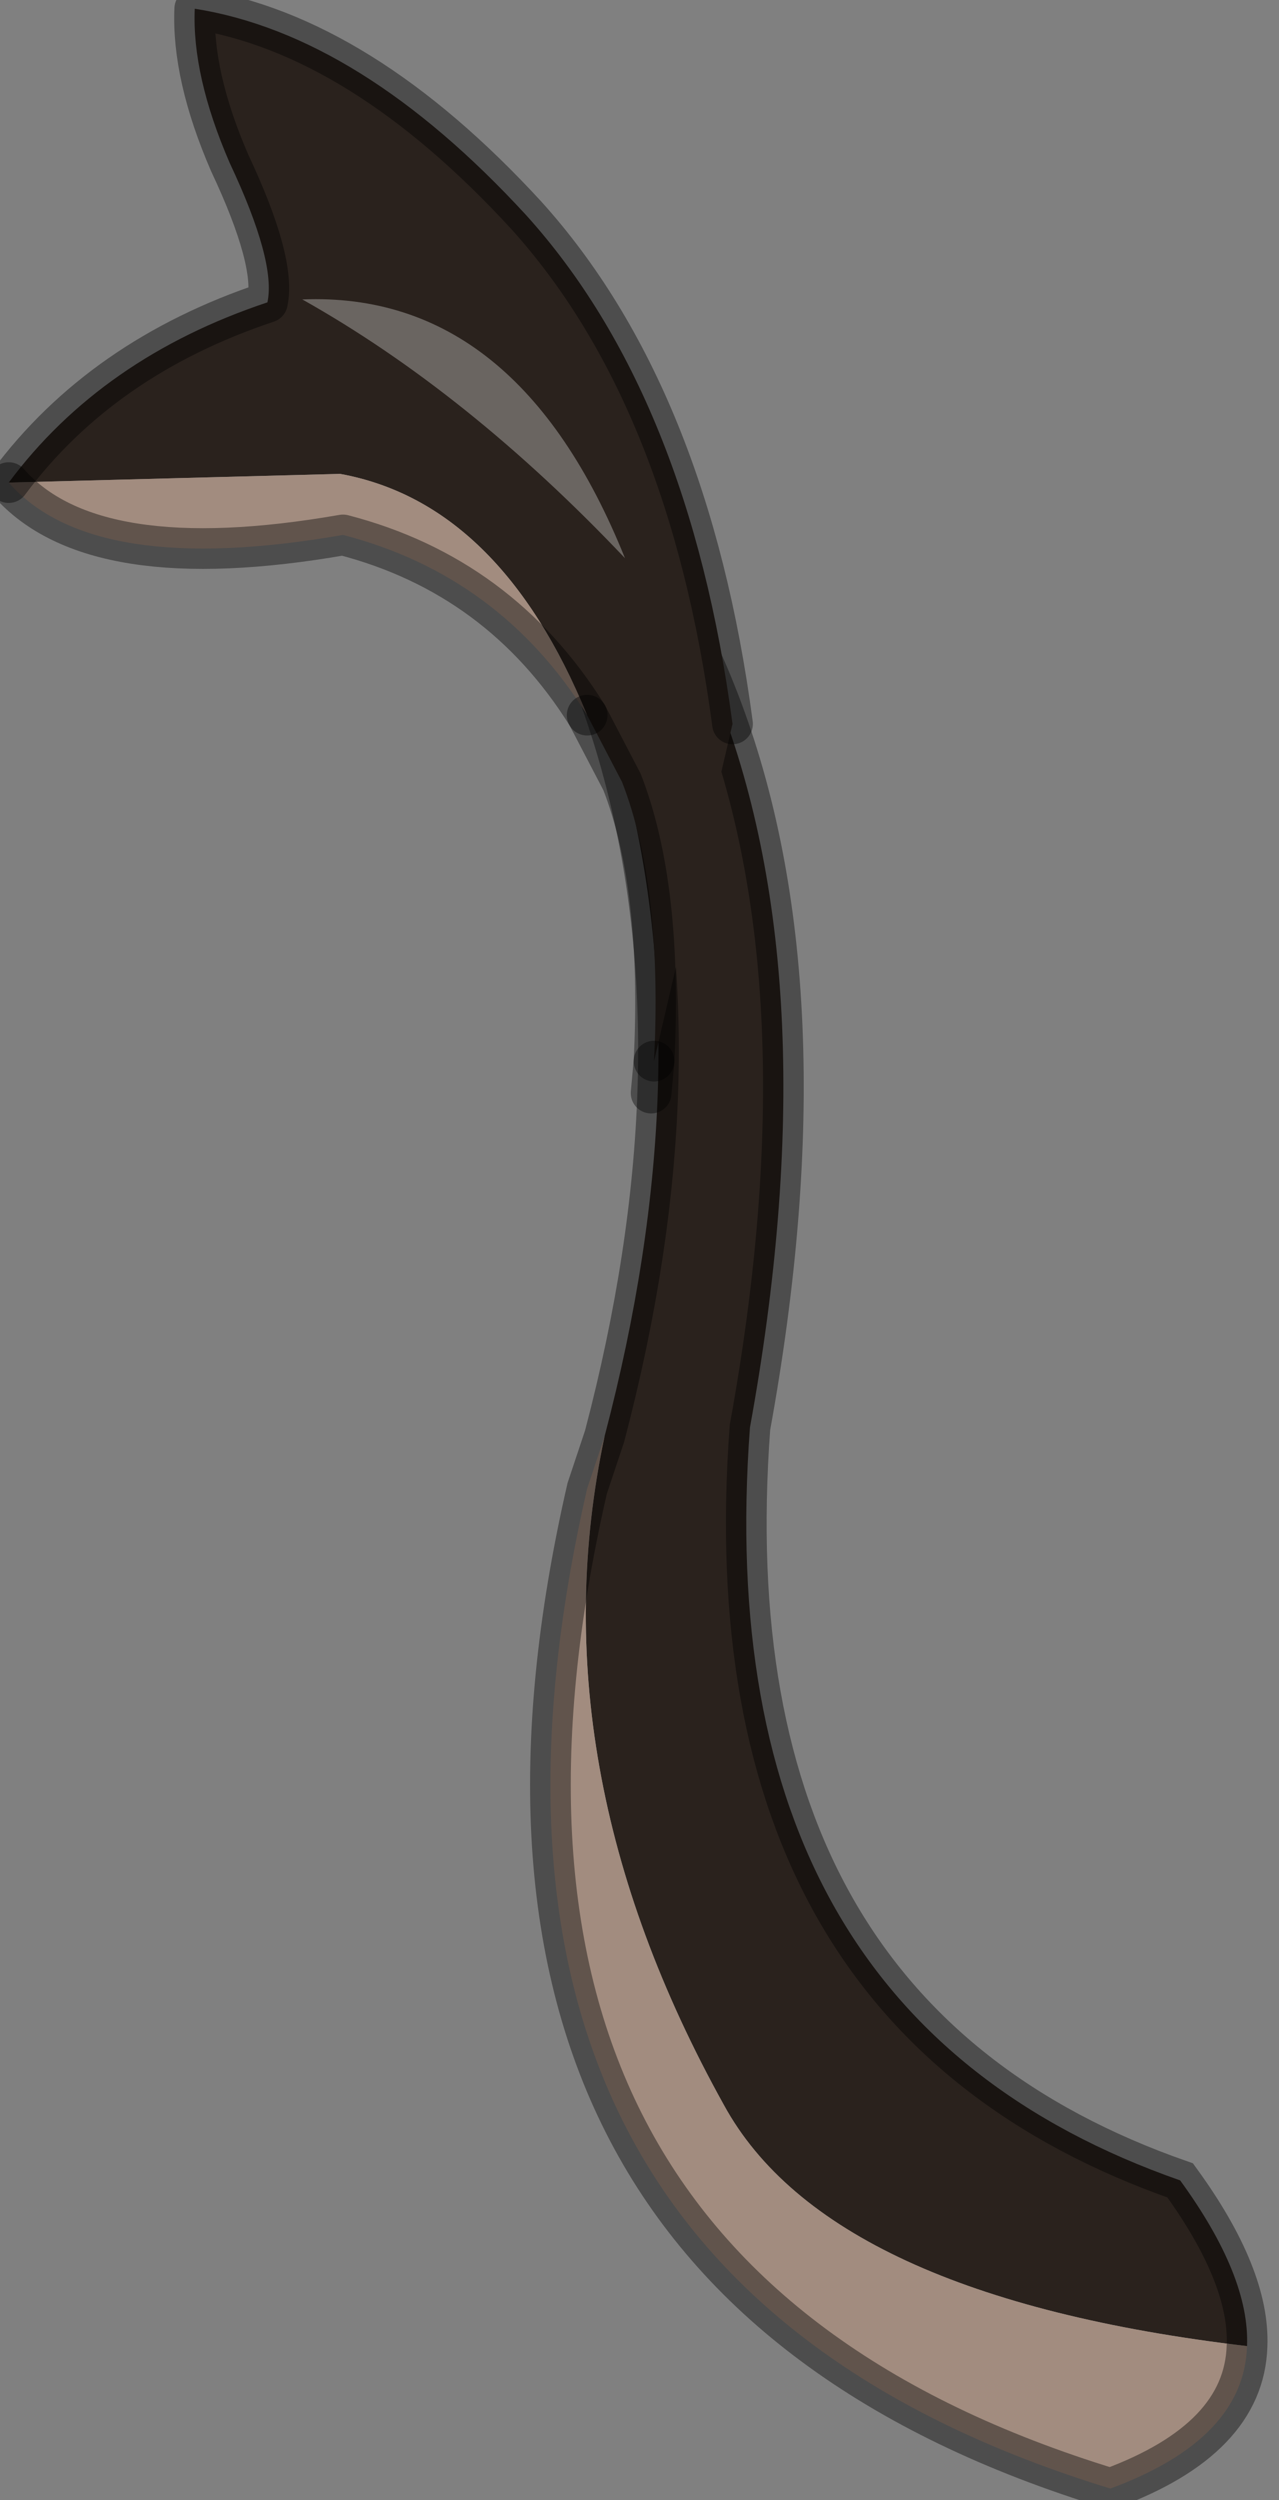 <?xml version="1.0" encoding="utf-8"?>
<svg version="1.1" id="Layer_1"
xmlns="http://www.w3.org/2000/svg"
xmlns:xlink="http://www.w3.org/1999/xlink"
width="22px" height="43px"
xml:space="preserve">
<rect width="100%" height="100%" fill="#808080" stroke="none"/>
<g id="PathID_1299" transform="matrix(1, 0, 0, 1, 13.35, 23.8)">
<path style="fill:#2A221D;fill-opacity:1" d="M-2.95 0.9Q0.35 -11.65 -8.1 -19.05Q2.3 -14.35 -0.45 0.75Q-1.2 10.85 6.95 13.7Q8.15 15.35 8.1 16.55Q0.9 15.7 -0.9 12.4Q-4.15 6.55 -2.95 0.9" />
<path style="fill:#A28C7F;fill-opacity:1" d="M-0.9 12.4Q0.9 15.7 8.1 16.55Q8.05 18.15 5.75 19Q-6.35 15.3 -3.25 1.8L-2.95 0.9Q-4.15 6.55 -0.9 12.4" />
<path style="fill:none;stroke-width:0.7;stroke-linecap:round;stroke-linejoin:miter;stroke-miterlimit:5;stroke:#000000;stroke-opacity:0.4" d="M8.1 16.55Q8.05 18.15 5.75 19Q-6.35 15.3 -3.25 1.8L-2.95 0.9Q0.35 -11.65 -8.1 -19.05Q2.3 -14.35 -0.45 0.75Q-1.2 10.85 6.95 13.7Q8.15 15.35 8.1 16.55z" />
</g>
<g id="PathID_1300" transform="matrix(1, 0, 0, 1, 13.35, 23.8)">
<path style="fill:#2A221D;fill-opacity:1" d="M-2.1 -5.55Q-1.95 -8.55 -2.65 -10.35L-3.25 -11.5Q-4.75 -15.15 -7.5 -15.65L-13.2 -15.5Q-11.6 -17.65 -8.75 -18.6Q-8.6 -19.3 -9.4 -21Q-10.05 -22.5 -10 -23.65Q-7.15 -23.2 -4.3 -20.1Q-1.5 -17 -0.75 -11.35L-2.1 -5.55" />
<path style="fill:#A28C7F;fill-opacity:1" d="M-7.45 -14.6Q-11.75 -13.85 -13.2 -15.5L-7.5 -15.65Q-4.75 -15.15 -3.25 -11.5Q-4.75 -13.9 -7.45 -14.6" />
<path style="fill:none;stroke-width:0.7;stroke-linecap:round;stroke-linejoin:round;stroke-miterlimit:3;stroke:#000000;stroke-opacity:0.4" d="M-0.75 -11.35Q-1.5 -17 -4.3 -20.1Q-7.15 -23.2 -10 -23.65Q-10.05 -22.5 -9.4 -21Q-8.6 -19.3 -8.75 -18.6Q-11.6 -17.65 -13.2 -15.5" />
<path style="fill:none;stroke-width:0.7;stroke-linecap:round;stroke-linejoin:round;stroke-miterlimit:3;stroke:#000000;stroke-opacity:0.4" d="M-3.25 -11.5L-2.65 -10.35Q-1.95 -8.55 -2.1 -5.55" />
<path style="fill:none;stroke-width:0.7;stroke-linecap:round;stroke-linejoin:round;stroke-miterlimit:3;stroke:#000000;stroke-opacity:0.4" d="M-2.1 -5.55L-2.15 -5" />
<path style="fill:none;stroke-width:0.7;stroke-linecap:round;stroke-linejoin:round;stroke-miterlimit:3;stroke:#000000;stroke-opacity:0.4" d="M-13.2 -15.5Q-11.75 -13.85 -7.45 -14.6Q-4.75 -13.9 -3.25 -11.5" />
</g>
<g id="PathID_1301" transform="matrix(1, 0, 0, 1, 13.35, 23.8)">
<path style="fill:#FFFFFF;fill-opacity:0.302" d="M-8.15 -18.65Q-4.45 -18.8 -2.6 -14.2Q-5.3 -17.05 -8.15 -18.65" />
</g>
</svg>
